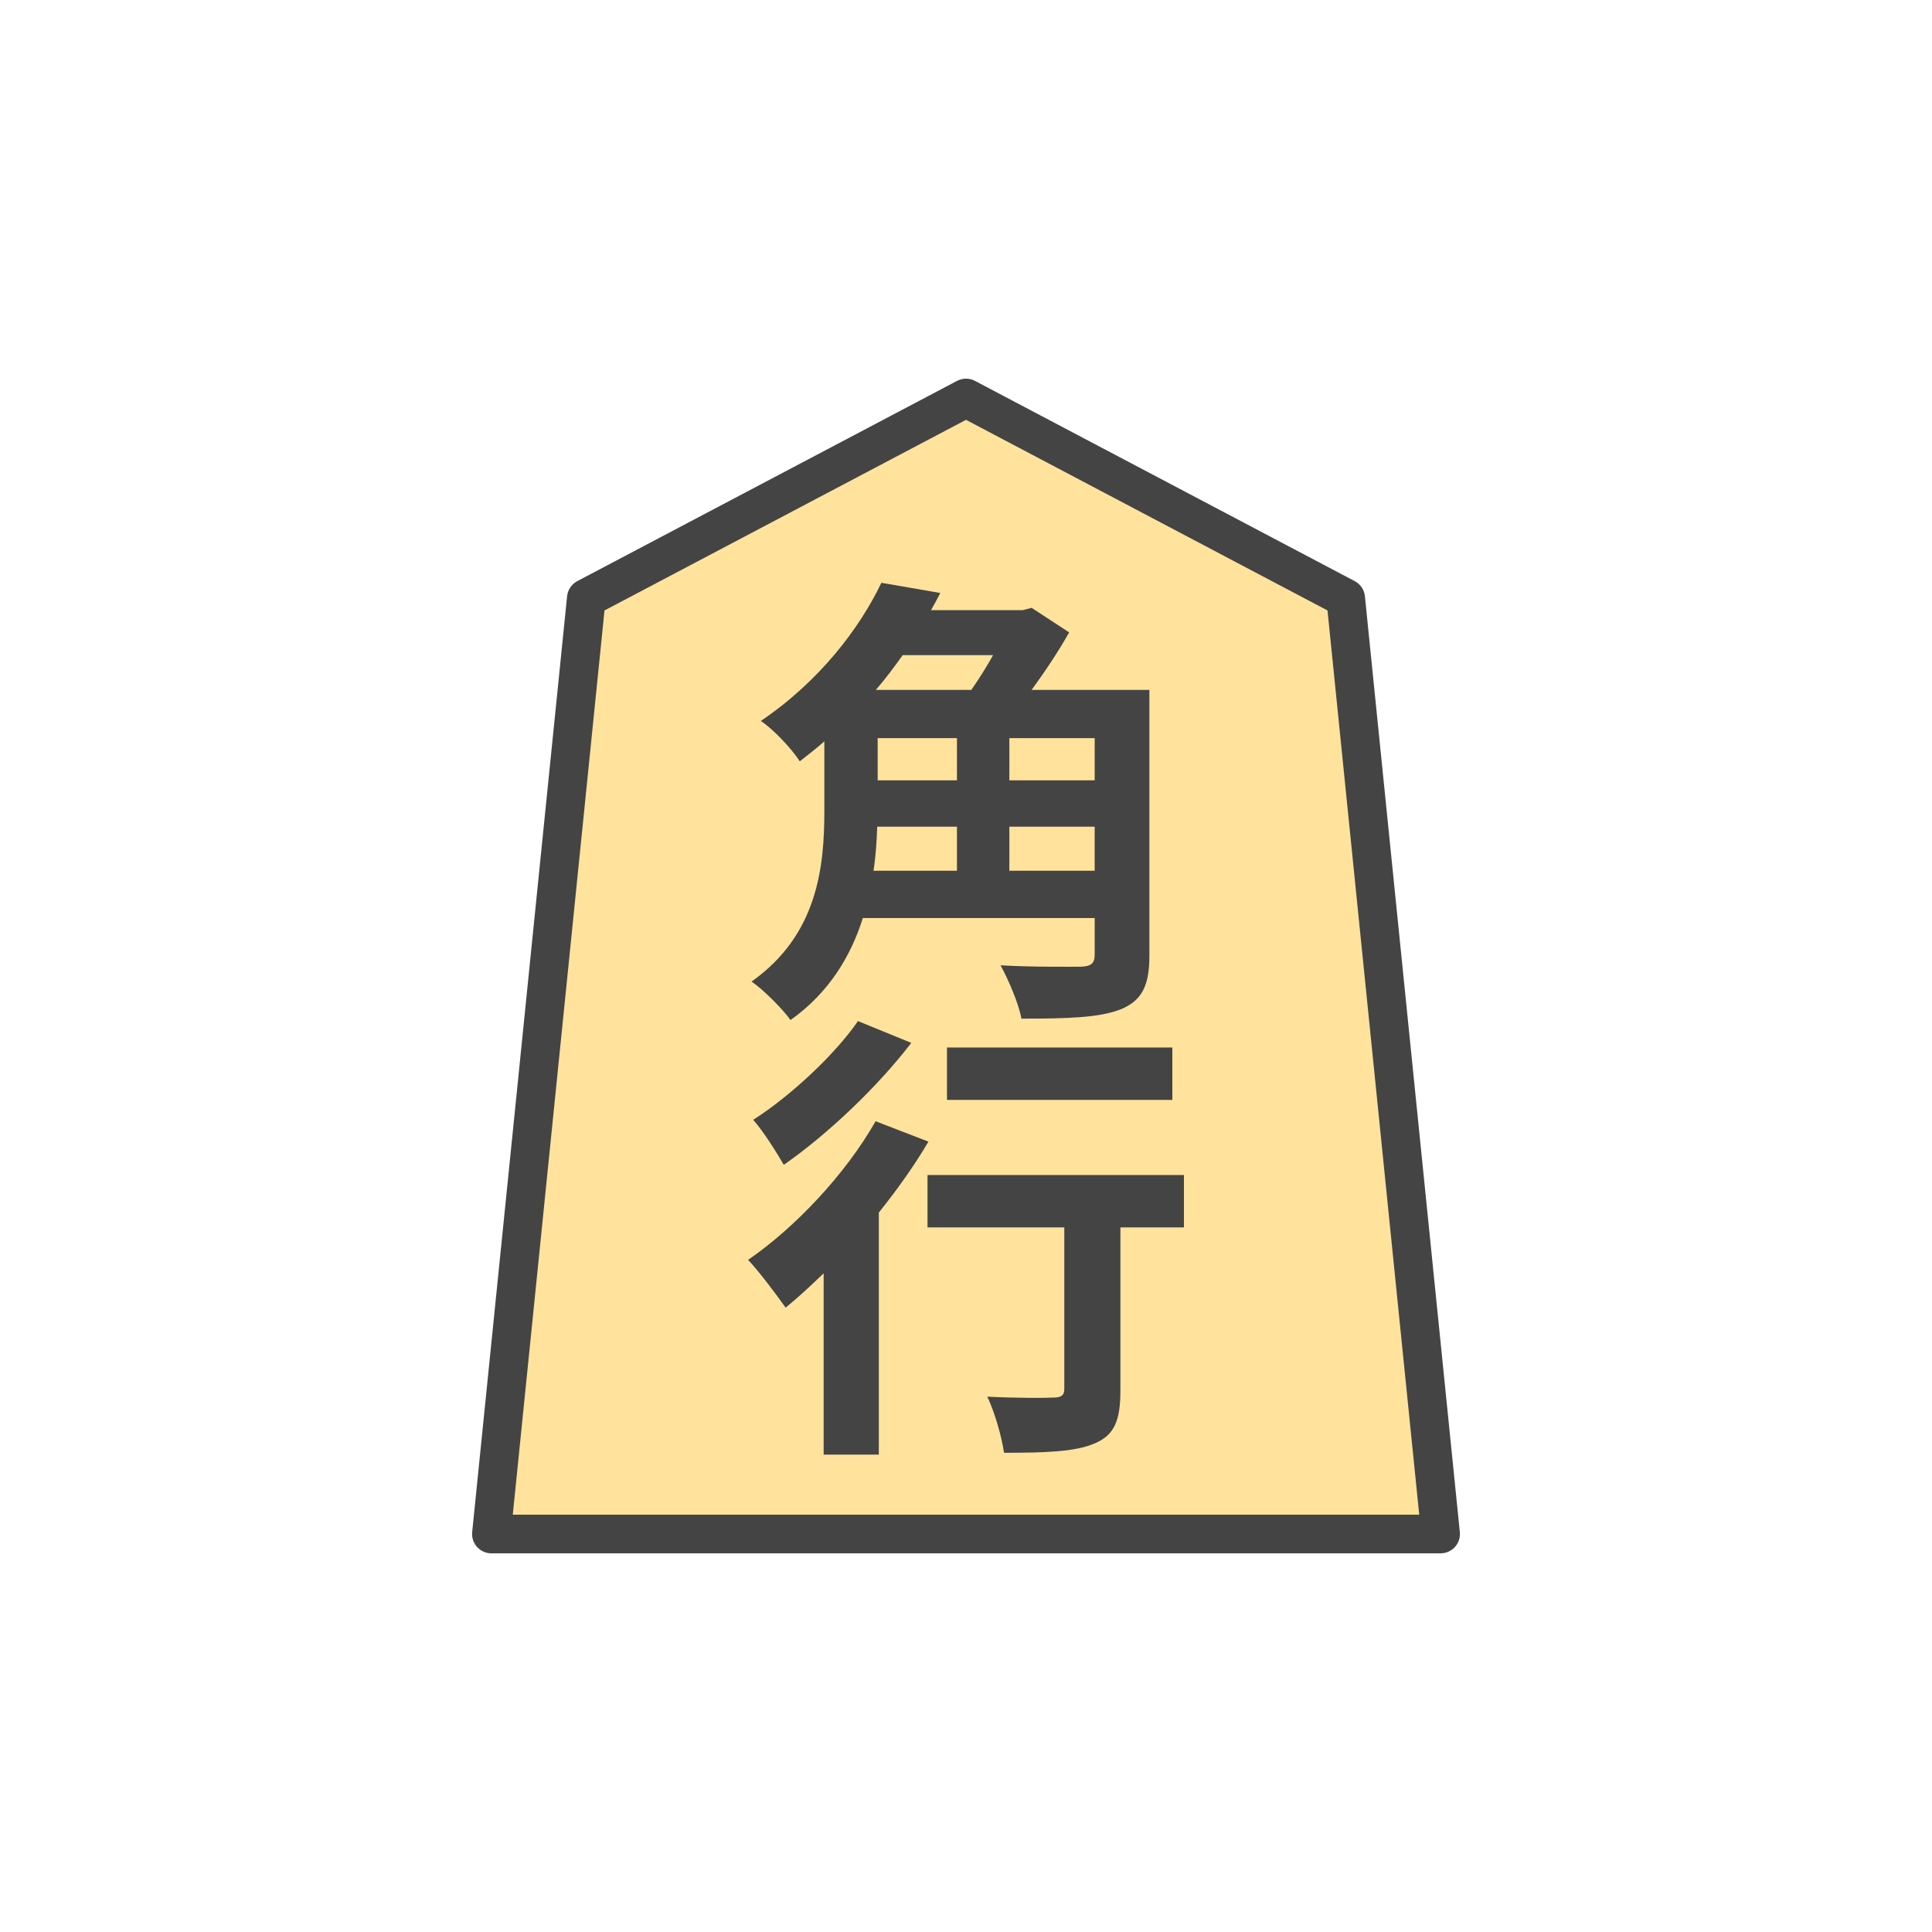 <?xml version="1.0" encoding="UTF-8" standalone="no"?><svg xmlns:svg="http://www.w3.org/2000/svg" xmlns="http://www.w3.org/2000/svg" version="1.1" style="overflow:visible" viewBox="-250 -250 500 500" height="2000px" width="2000px"><rect fill-opacity="0" fill="rgb(0,0,0)" height="500" width="500" y="-250" x="-250" /><svg version="1.1" y="-250" x="-250" viewBox="-250 -250 500 500" height="500px" width="500px" style="overflow:visible"><g transform="rotate(0,0,0)" stroke-linejoin="round" fill="#fff"><path stroke-linecap="butt" stroke-linejoin="round" stroke="none" fill="rgb(255,227,156)" d="m0.002-147l-98.263 51.815l-24.565 242.185h245.653l-24.565-242.185z" /><path stroke-linecap="butt" stroke-linejoin="round" stroke="none" fill="rgb(68,68,68)" d="m11.22-24.655v-11.4h22.08v11.4zm-13.56-11.4v11.4h-21.6c0.6-3.84 0.84-7.68 0.96-11.4zm9.36-44.4c-1.68 3-3.72 6.24-5.64 9h-24.72c2.52-2.88 4.8-6 6.96-9zm-29.88 21.48h20.52v10.92h-20.52zm56.16 10.92h-22.08v-10.92h22.08zm14.16-23.4h-30.48c3.6-4.92 7.08-10.2 9.72-14.88l-9.72-6.36l-2.28 0.6h-23.76c0.84-1.44 1.68-3 2.4-4.44l-15.24-2.64c-5.64 11.76-15.96 25.44-31.2 35.76c3.12 2.04 7.92 7.08 10.08 10.44c2.16-1.68 4.32-3.36 6.36-5.16v17.88c0 14.52-1.68 32.16-18.84 44.28c2.88 1.92 8.16 7.2 10.08 9.96c9.84-6.96 15.6-16.44 18.72-26.4h60v9.48c0 2.28-0.96 3-3.48 3.12c-2.64 0-12.48 0.12-20.88-0.36c2.04 3.72 4.68 9.84 5.4 13.8c11.88 0 20.16-0.24 25.68-2.4c5.52-2.28 7.44-6.12 7.44-13.92z" /><path stroke-linecap="butt" stroke-linejoin="round" stroke="none" fill="rgb(68,68,68)" d="m53.4 21.095h-58.32v13.56h58.32zm-81.36-6.84c-5.76 8.4-17.16 19.2-27.12 25.56c2.52 2.76 6.12 8.52 7.92 11.64c11.4-7.92 24.36-20.28 33-31.56zm4.56 25.92c-7.68 13.56-20.76 27.48-33 35.88c2.88 3 7.68 9.48 9.72 12.36c3.24-2.64 6.48-5.64 9.84-8.88v46.92h14.28v-62.64c4.8-6 9.24-12.24 12.84-18.36zm79.8 13.92h-66.36v13.56h35.4v41.76c0 1.8-0.84 2.28-3 2.28c-2.16 0.12-10.08 0.12-16.92-0.24c1.92 4.08 3.72 10.32 4.32 14.52c10.68 0 18.36-0.24 23.4-2.4c5.28-2.16 6.72-6.12 6.72-13.8v-42.12h16.44z" /><path stroke-linecap="butt" stroke-linejoin="round" stroke-width="10" stroke-opacity="1" stroke="rgb(68,68,68)" fill="none" d="m0.002-147l-98.263 51.815l-24.565 242.185h245.653l-24.565-242.185z" /></g></svg></svg>